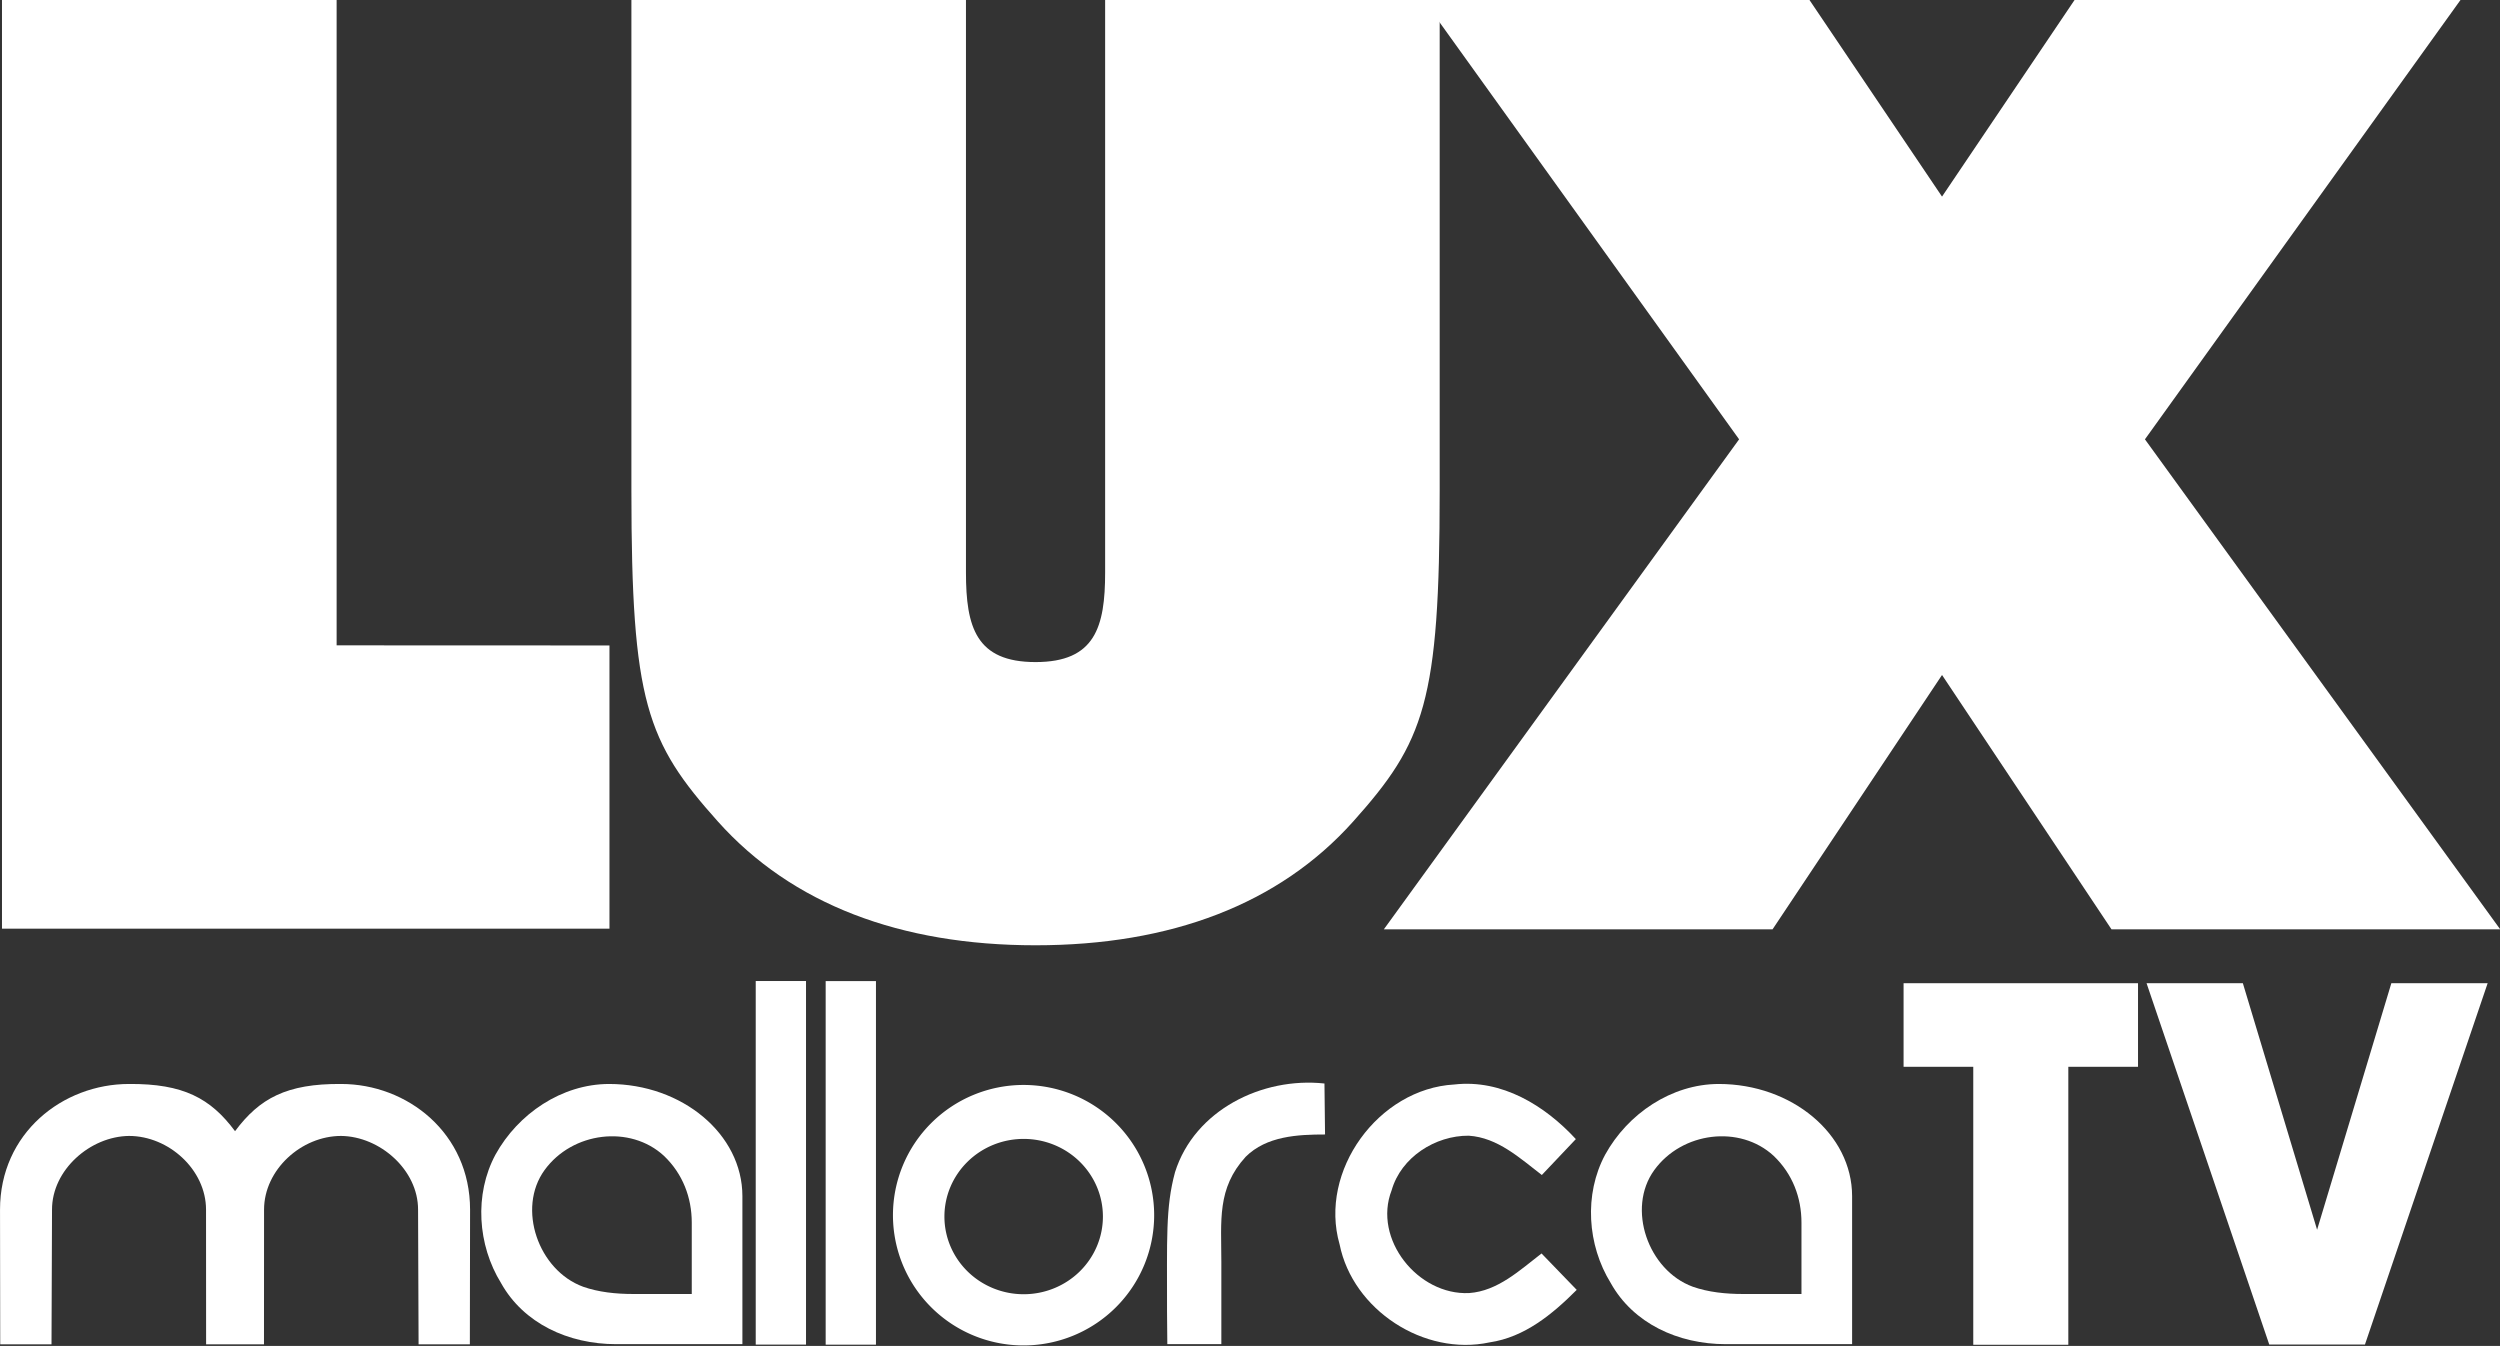 <svg width="800pt" height="430.69pt" version="1.1" viewBox="0 0 800 430.69" xmlns="http://www.w3.org/2000/svg">
 <rect x="0" y="0" width="800" height="430.69" fill="#333333" stroke="none"/>
 <g transform="matrix(2.417 0 0 2.417 -90.409 2164.6)" fill="#fff">
  <path d="m264.96-752.06c9.67 0 17.656 6.623 17.656 14.862v19.586h-16.725c-6.329 0-12.251-2.756-15.227-8.084-3.111-5.04-3.572-11.742-0.739-17.013 2.976-5.396 8.766-9.342 15.035-9.351zm-3.437 26.844c2.043 0.718 4.332 0.962 6.654 0.962h7.735v-9.444c0-3.322-1.186-6.463-3.684-8.848-4.465-4.128-12.126-3.188-15.808 1.891-3.682 5.079-0.821 13.269 5.103 15.438z" stroke-width=".96"/>
  <path d="m118.04-752.06c9.67 0 17.656 6.623 17.656 14.862v19.586h-16.725c-6.329 0-12.251-2.756-15.227-8.084-3.111-5.04-3.572-11.742-0.739-17.013 2.976-5.396 8.766-9.342 15.035-9.351zm-3.437 26.844c2.043 0.718 4.332 0.962 6.654 0.962h7.735v-9.444c0-3.322-1.186-6.463-3.684-8.848-4.465-4.128-12.126-3.188-15.808 1.891-3.682 5.079-0.821 13.269 5.103 15.438z" stroke-width=".96"/>
  <path d="m146.72-765.68h6.658v48.135h-6.658z" stroke-width=".96"/>
  <path d="m192.97-740.37c2.583-8.228 11.54-12.645 19.788-11.752l0.077 6.75c-3.61 0-7.748 0.202-10.513 2.957-3.813 4.19-3.216 8.437-3.216 13.955v10.844h-7.153l-0.038-4.244c0.015-9.732-0.21-13.852 1.056-18.511z" stroke-width=".96"/>
  <path d="m54.487-752.06c-8.796 0-17.079 6.519-17.079 16.639l0.028 17.835h6.789l0.068-17.835c-9e-3 -5.262 5.057-9.702 10.195-9.759 5.253 0 10.196 4.471 10.196 9.759l0.01 17.835h7.662l0.01-17.835c0-5.288 4.944-9.759 10.196-9.759 5.138 0.057 10.204 4.497 10.195 9.759l0.068 17.835h6.789l0.028-17.835c0-10.12-8.284-16.639-17.079-16.639-7.195-0.054-10.802 1.898-14.037 6.251-3.235-4.354-6.842-6.305-14.037-6.251z" stroke-width=".96"/>
  <path d="m172.92-751.93a17.291 17.243 0 0 0-17.291 17.243 17.291 17.243 0 0 0 17.291 17.243 17.291 17.243 0 0 0 17.291-17.243 17.291 17.243 0 0 0-17.291-17.243zm0.014 7.143a10.492 10.283 0 0 1 10.492 10.282 10.492 10.283 0 0 1-10.492 10.282 10.492 10.283 0 0 1-10.492-10.282 10.492 10.283 0 0 1 10.492-10.282z" stroke-width=".96" style="paint-order:normal"/>
  <path d="m214.76-730.83c-2.784-9.707 5.136-20.604 15.189-21.161 6.289-0.72 11.982 2.775 16.091 7.23l-4.503 4.753c-2.9-2.227-5.837-4.954-9.678-5.204-4.426-0.029-8.958 2.852-10.206 7.22-2.515 6.471 3.495 13.941 10.263 13.614 3.792-0.269 6.711-3.034 9.582-5.242l4.657 4.82c-3.197 3.207-6.894 6.269-11.531 6.951-8.66 1.863-18.117-4.282-19.864-12.981z" stroke-width=".96"/>
  <path d="m137.46-765.69h6.658v48.135h-6.658z" stroke-width=".96"/>
  <path d="m121-895.65v65.036c0 27.978 2.005 33.247 11.448 43.803 9.814 10.97 24.174 16.389 42.058 16.389s32.243-5.419 42.057-16.389c9.444-10.556 11.45-15.825 11.45-43.803v-65.036l-44.293 7e-3v75.86c0 7.218-1.323 11.866-9.213 11.866-7.89 0-9.213-4.648-9.213-11.866v-75.86z" stroke-width=".719"/>
  <g transform="matrix(.719 0 0 .719 16.357 -931.33)">
   <path d="m29.64 49.605h61.62v118.96l50.24 0.02v52.145h-111.86z" fill="#fff"/>
  </g>
  <path d="m225.83-895.64 41.825 58.232-47.033 64.871h51.464l22.435-33.671 22.434 33.671h51.465l-47.034-64.871 41.825-58.232h-51.099l-17.592 26.096-17.593-26.096z" stroke-width=".719"/>
  <path d="m289.43-765.4v11.065h9.227v36.804h12.585v-36.804h9.228v-11.065z"/>
  <path d="m321.6-765.4 16.244 47.839h12.67l16.245-47.839h-12.75l-9.831 32.64-9.829-32.64z"/>
 </g>
</svg>
